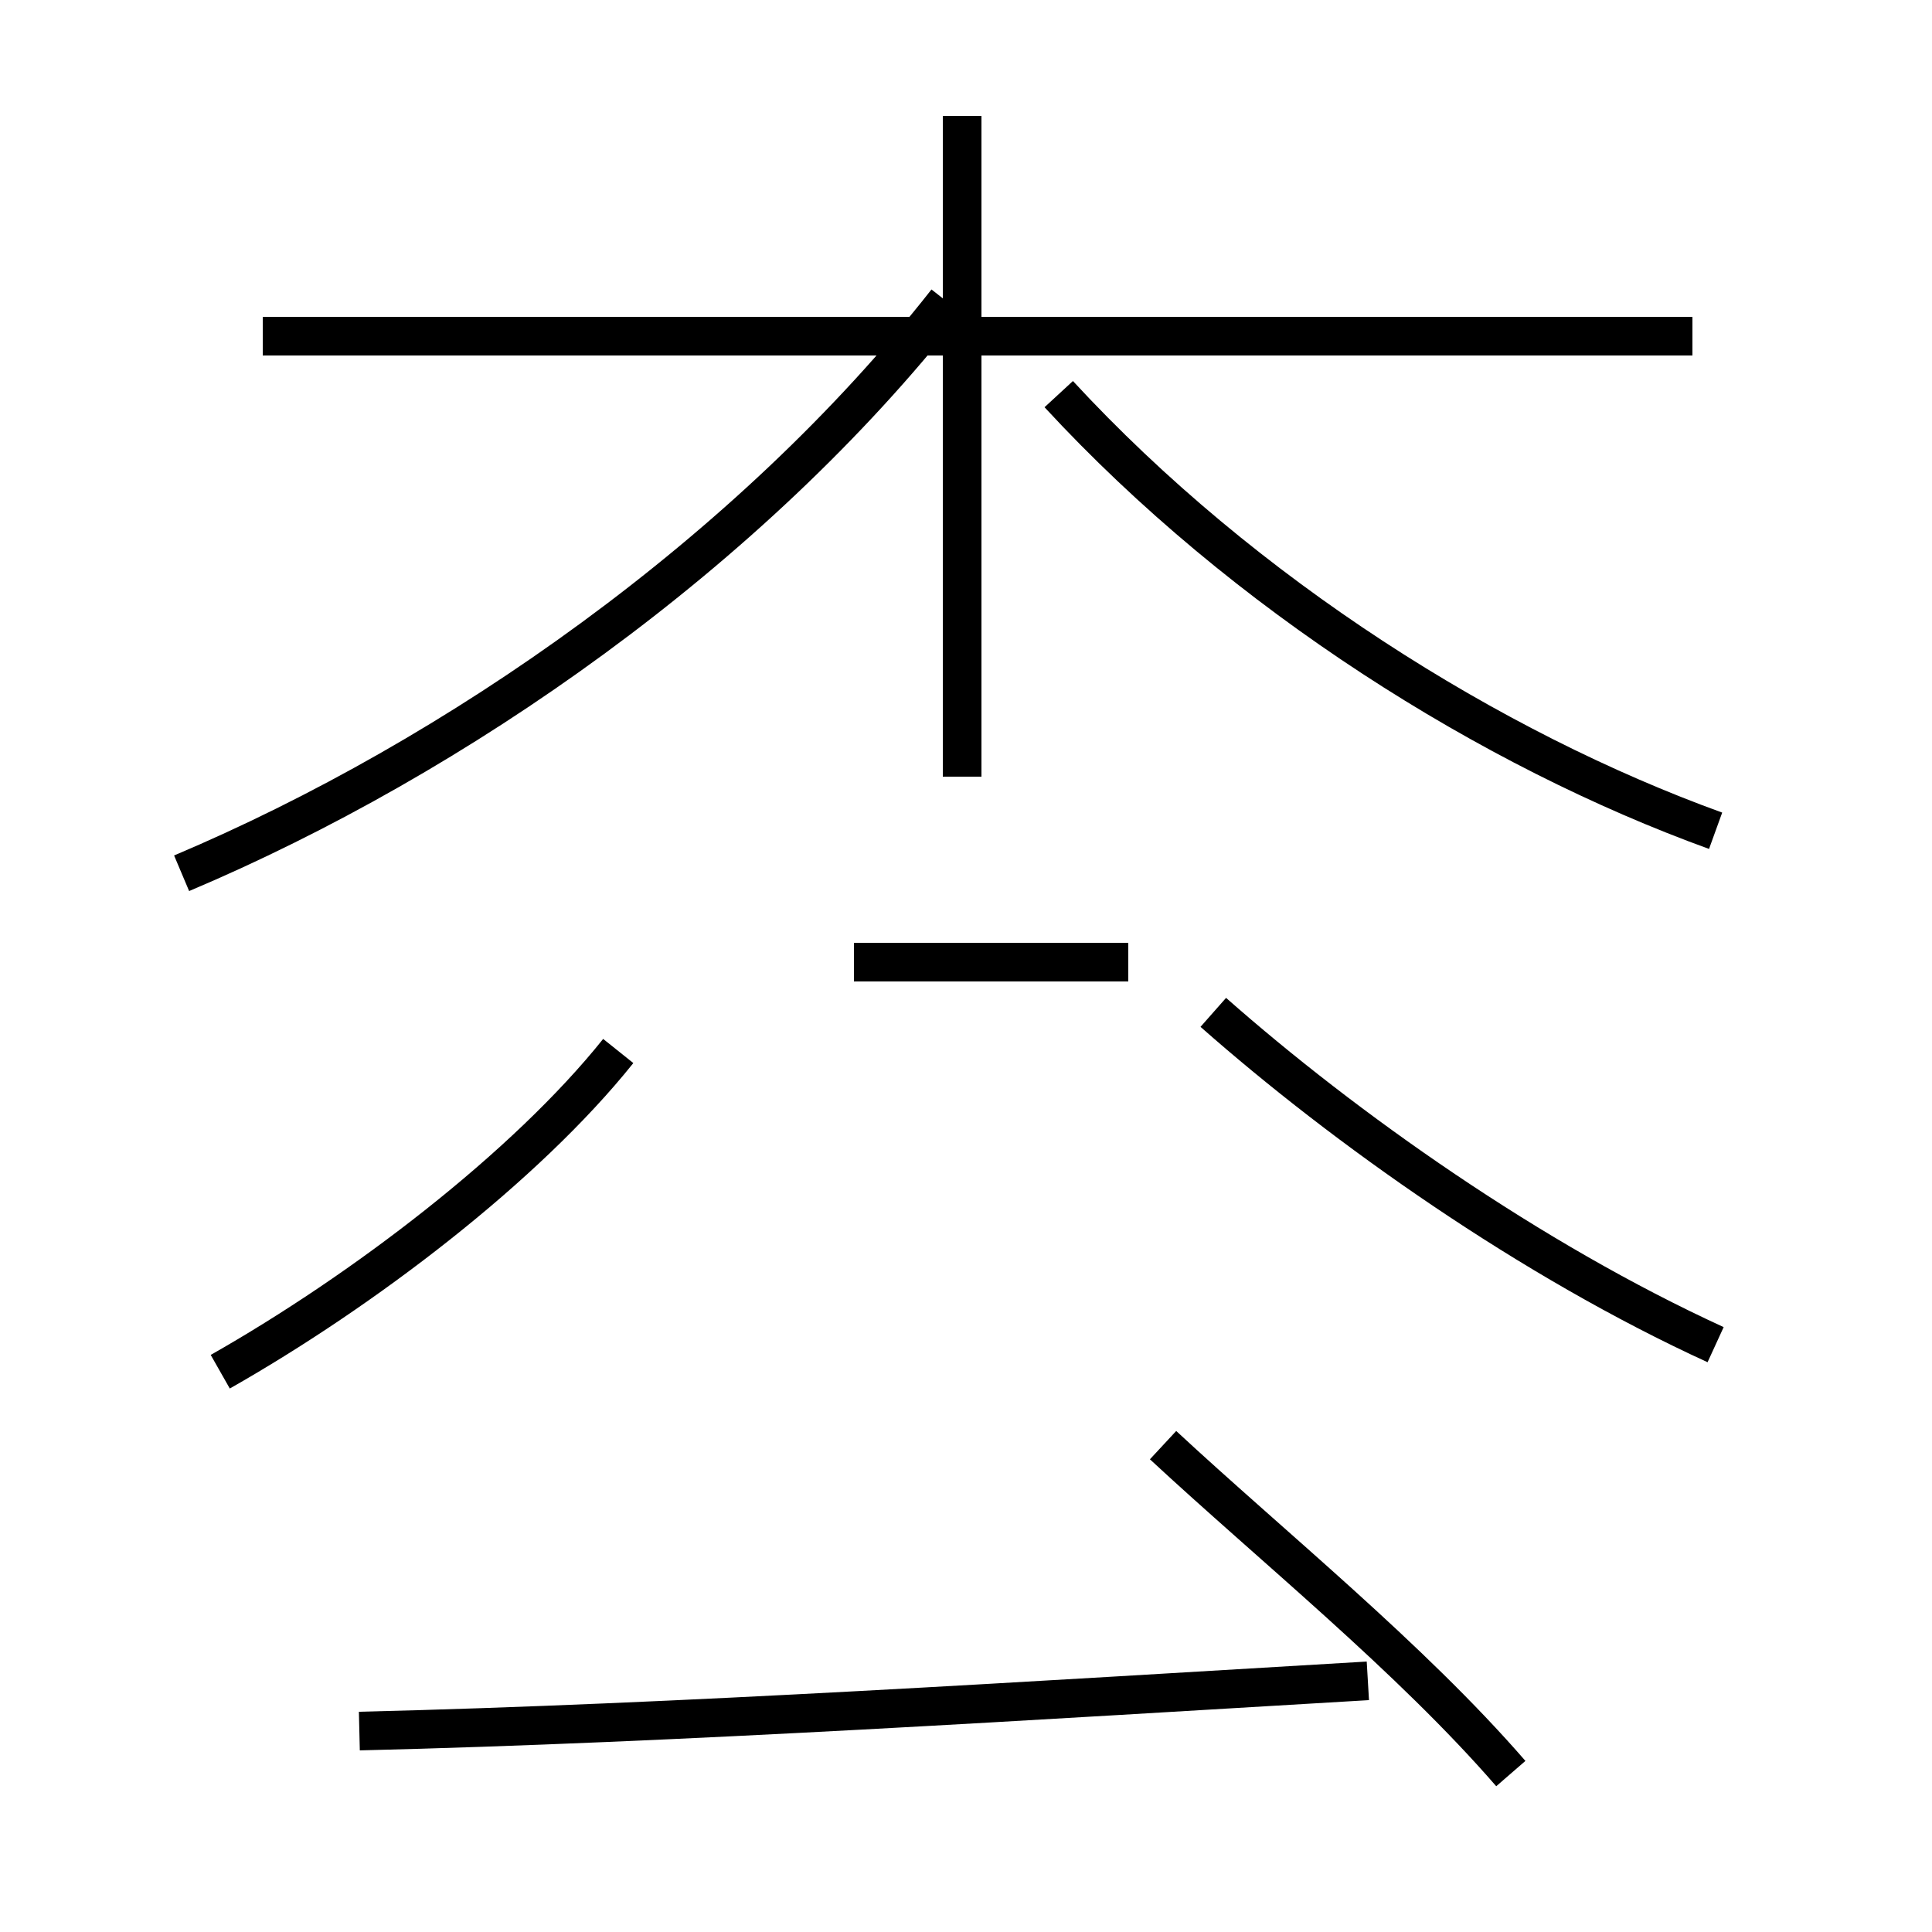 <?xml version='1.0' encoding='utf8'?>
<svg viewBox="0.0 -44.0 50.0 50.0" version="1.1" xmlns="http://www.w3.org/2000/svg">
<rect x="0.0" y="-44.0" width="50.0" height="50.0" fill="#808080" stroke="none"/>
<rect x="-1000" y="-1000" width="2000" height="2000" stroke="white" fill="white"/>
<g style="fill:none; stroke:#000000;  stroke-width:1">
<path d="M 43.8 35.3 L 6.8 35.3 M 24.9 23.9 L 24.9 41.0 M 4.7 21.4 C 11.8 24.4 19.4 29.7 24.5 36.2 M 44.4 22.5 C 38.6 24.6 32.2 28.6 27.4 33.8 M 5.7 8.5 C 9.4 10.6 13.6 13.8 16.0 16.8 M 44.4 9.2 C 39.6 11.4 34.8 14.8 31.4 17.8 M 22.1 19.1 L 29.2 19.1 M 39.1 -1.9 C 36.5 1.1 32.9 4.0 30.1 6.6 M 9.3 -0.8 C 17.6 -0.6 26.9 0.0 35.4 0.5 " transform="scale(1, -1)" />
</g>
</svg>